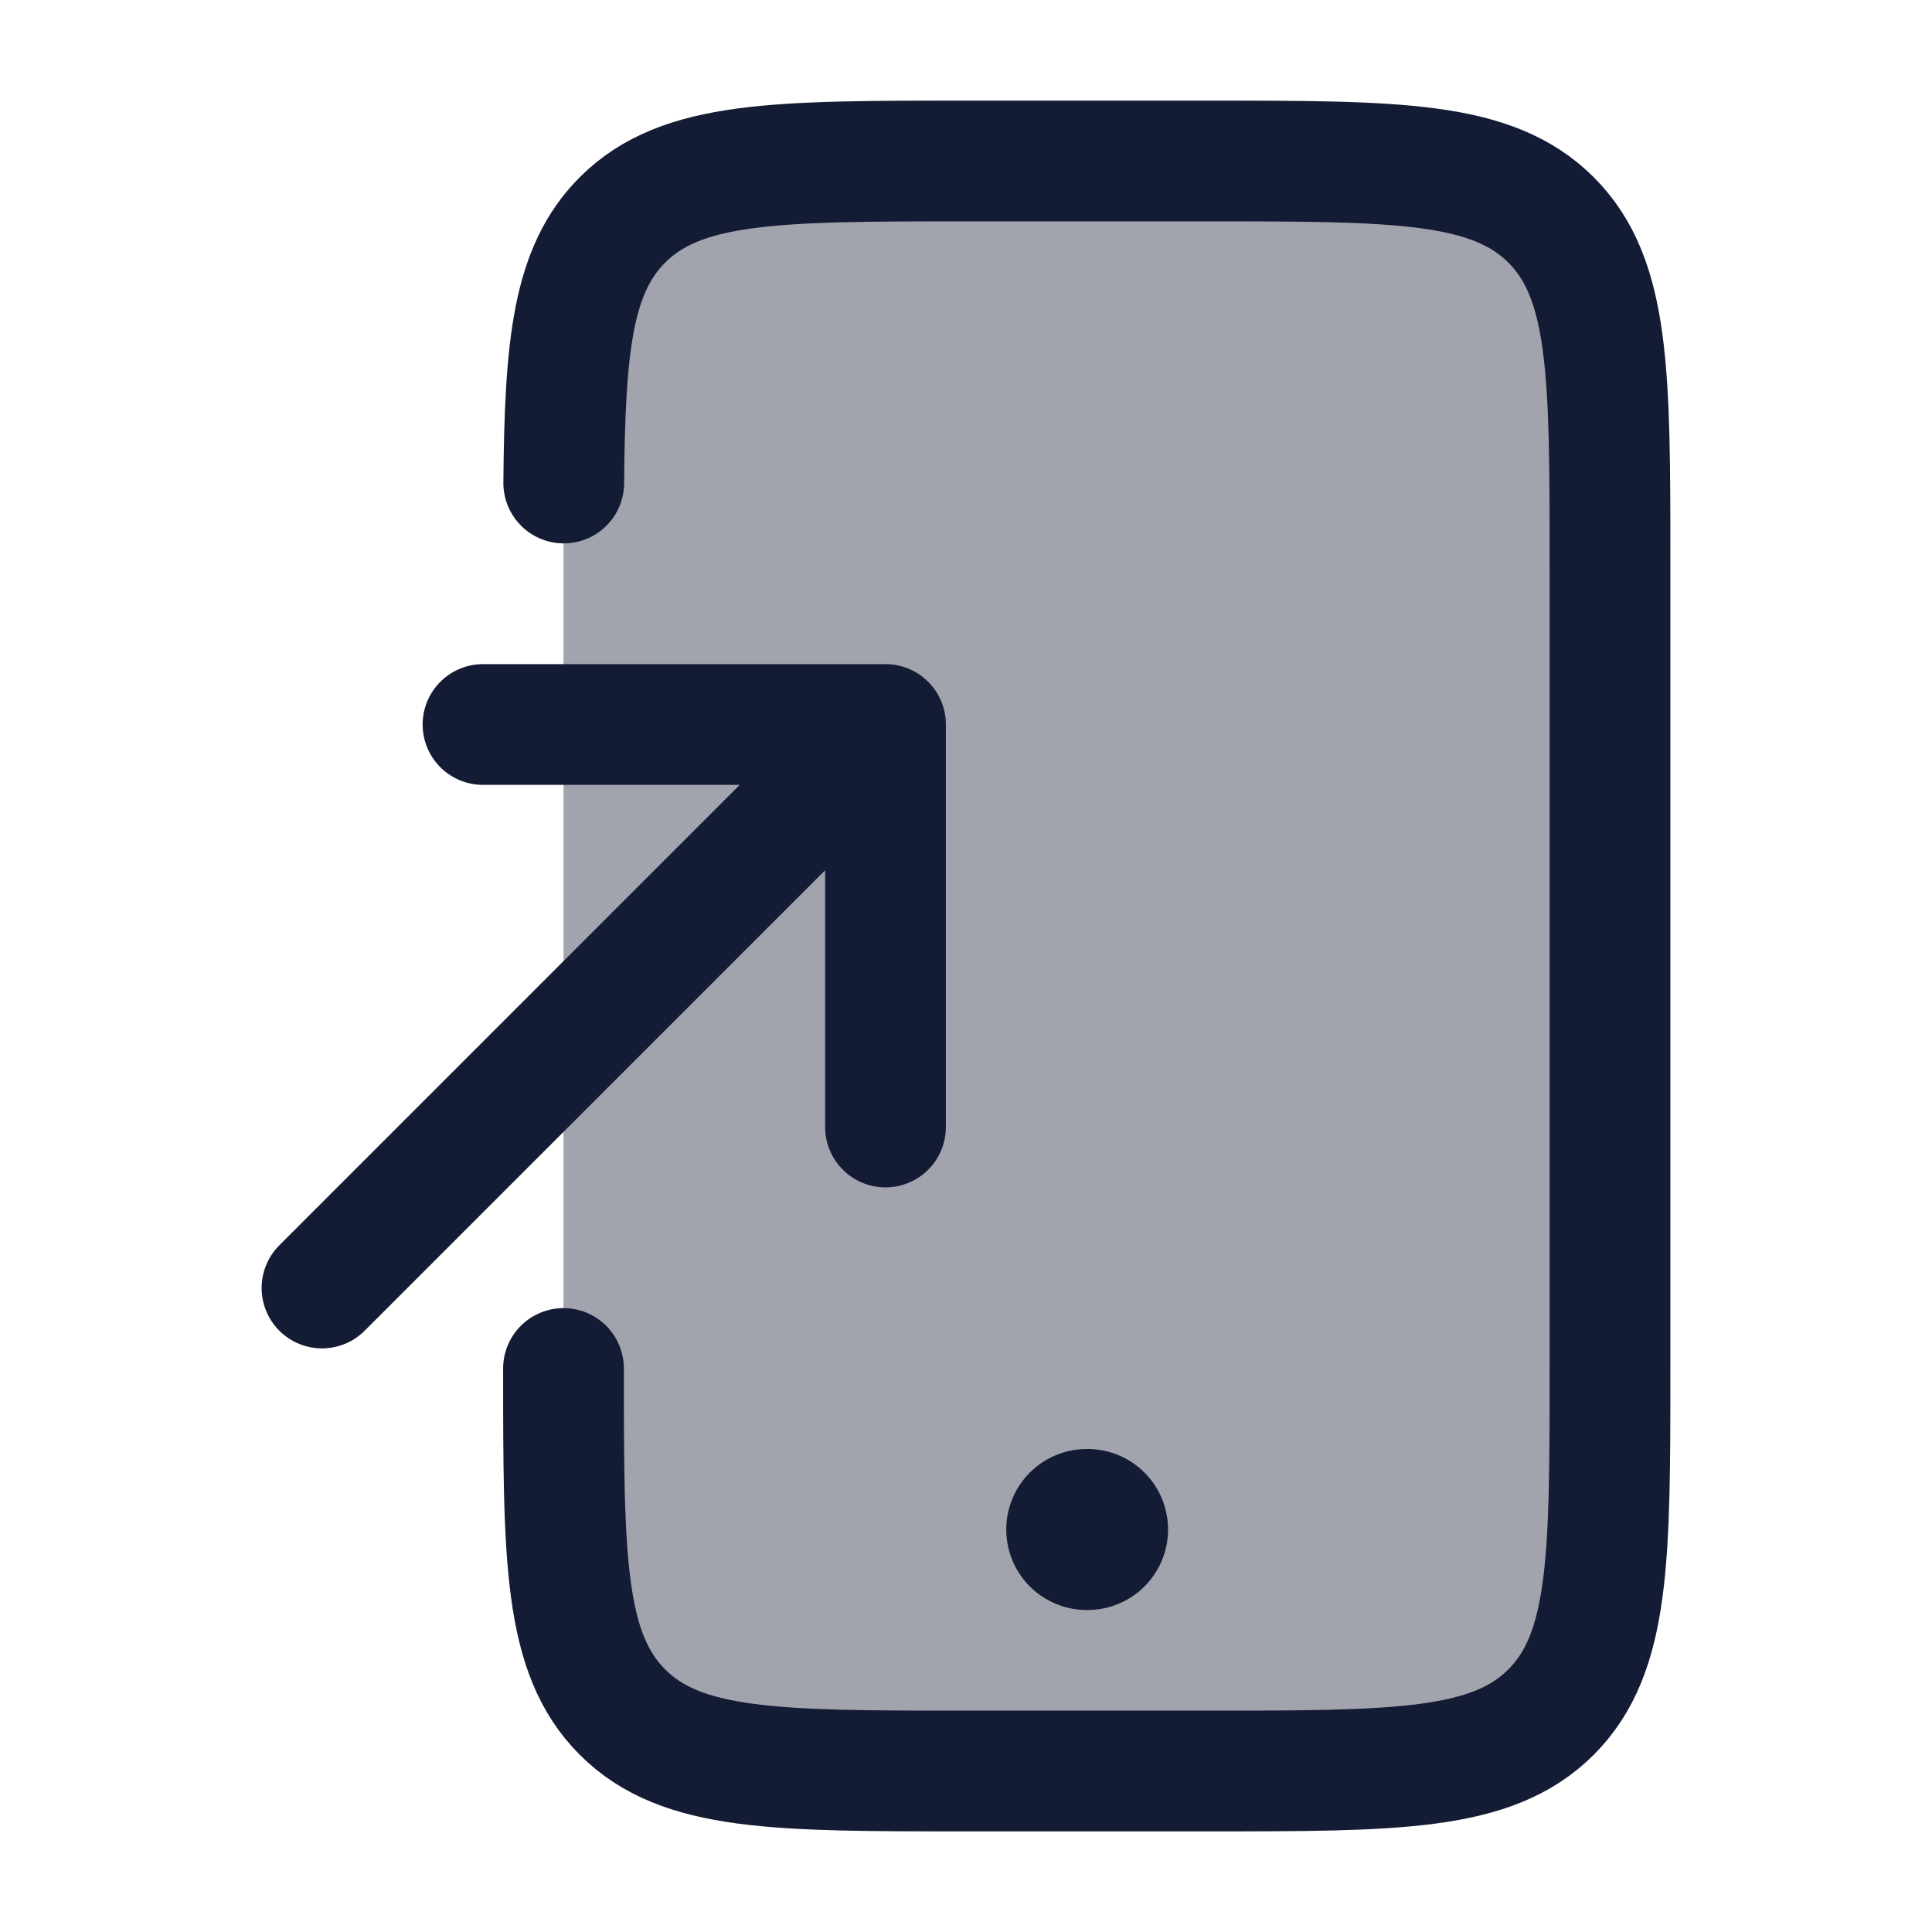 <svg width="24" height="24" viewBox="0 0 24 24" fill="none" xmlns="http://www.w3.org/2000/svg">
<path opacity="0.4" d="M15 2H12C9.643 2 8.464 2 7.732 2.732C7 3.464 7 4.643 7 7V17C7 19.357 7 20.535 7.732 21.268C8.464 22 9.643 22 12 22H15C17.357 22 18.535 22 19.268 21.268C20 20.535 20 19.357 20 17V7C20 4.643 20 3.464 19.268 2.732C18.535 2 17.357 2 15 2Z" fill="#141B34"/>
<path d="M13.5 19H13.51" stroke="#141B34" stroke-width="2" stroke-linecap="round" stroke-linejoin="round"/>
<path d="M7 17C7 19.357 7 20.535 7.732 21.268C8.464 22 9.643 22 12 22H15C17.357 22 18.535 22 19.268 21.268C20 20.535 20 19.357 20 17V7C20 4.643 20 3.464 19.268 2.732C18.535 2 17.357 2 15 2H12C9.643 2 8.464 2 7.732 2.732C7.112 3.353 7.017 4.293 7.003 6" stroke="#141B34" stroke-width="1.5" stroke-linecap="round" stroke-linejoin="round"/>
<path d="M6 9H11V14M10.5 9.5L4 16" stroke="#141B34" stroke-width="1.5" stroke-linecap="round" stroke-linejoin="round"/>
</svg>
